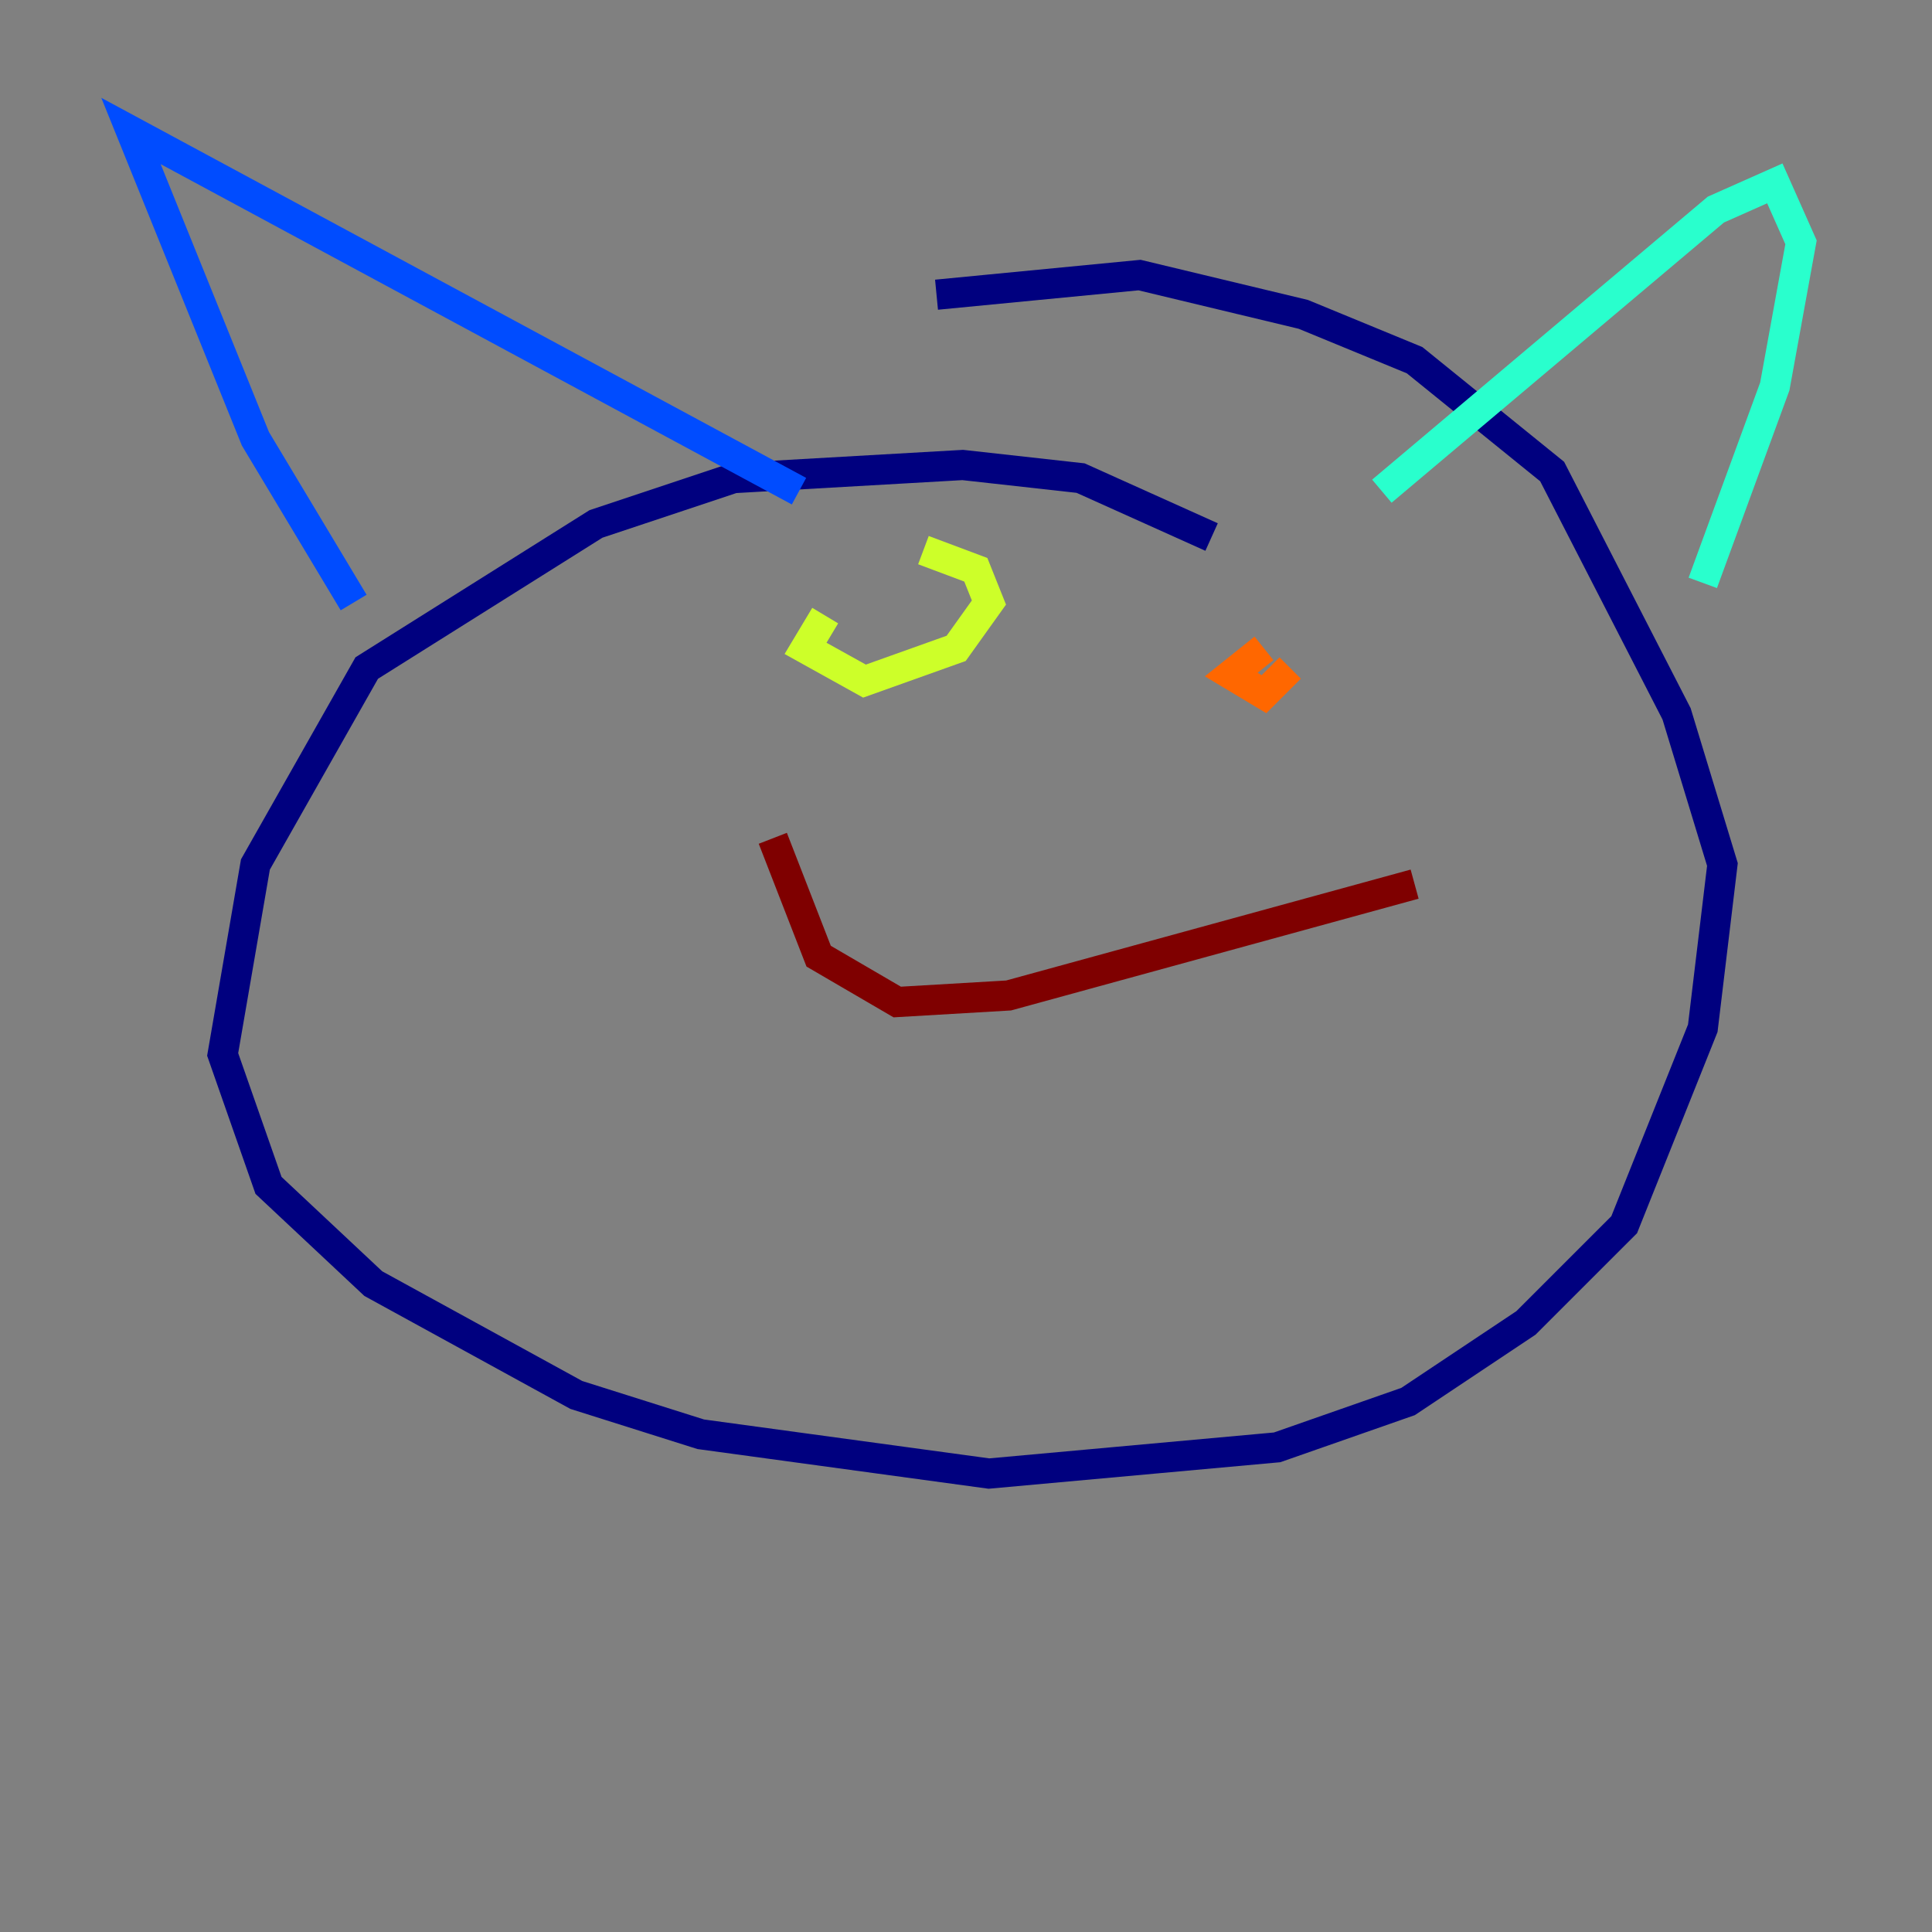 <?xml version="1.0" encoding="utf-8" ?>
<svg baseProfile="tiny" height="128" version="1.2" viewBox="0,0,128,128" width="128" xmlns="http://www.w3.org/2000/svg" xmlns:ev="http://www.w3.org/2001/xml-events" xmlns:xlink="http://www.w3.org/1999/xlink"><rect x="0" y="0" width="128" height="128" fill="#808080" stroke="none"/><defs /><polyline fill="none" points="80.271,35.58 71.593,31.675 63.783,30.807 48.597,31.675 39.485,34.712 24.298,44.258 16.922,57.275 14.752,69.858 17.79,78.536 24.732,85.044 38.183,92.42 46.427,95.024 65.519,97.627 84.61,95.891 93.288,92.854 101.098,87.647 107.607,81.139 112.814,68.122 114.115,57.275 111.078,47.295 102.834,31.241 93.722,23.864 86.346,20.827 75.498,18.224 62.047,19.525" stroke="#00007f" stroke-width="2" /><polyline fill="none" points="23.43,39.919 16.922,29.071 8.678,8.678 52.936,32.542" stroke="#004cff" stroke-width="2" /><polyline fill="none" points="91.552,32.542 113.681,13.885 117.586,12.149 119.322,16.054 117.586,25.6 112.814,38.617" stroke="#29ffcd" stroke-width="2" /><polyline fill="none" points="54.671,40.786 53.37,42.956 57.275,45.125 63.349,42.956 65.519,39.919 64.651,37.749 61.18,36.447" stroke="#cdff29" stroke-width="2" /><polyline fill="none" points="83.742,42.956 81.573,44.691 83.742,45.993 85.478,44.258" stroke="#ff6700" stroke-width="2" /><polyline fill="none" points="51.2,55.539 54.237,63.349 59.444,66.386 66.82,65.953 93.722,58.576" stroke="#7f0000" stroke-width="2" /></svg>
